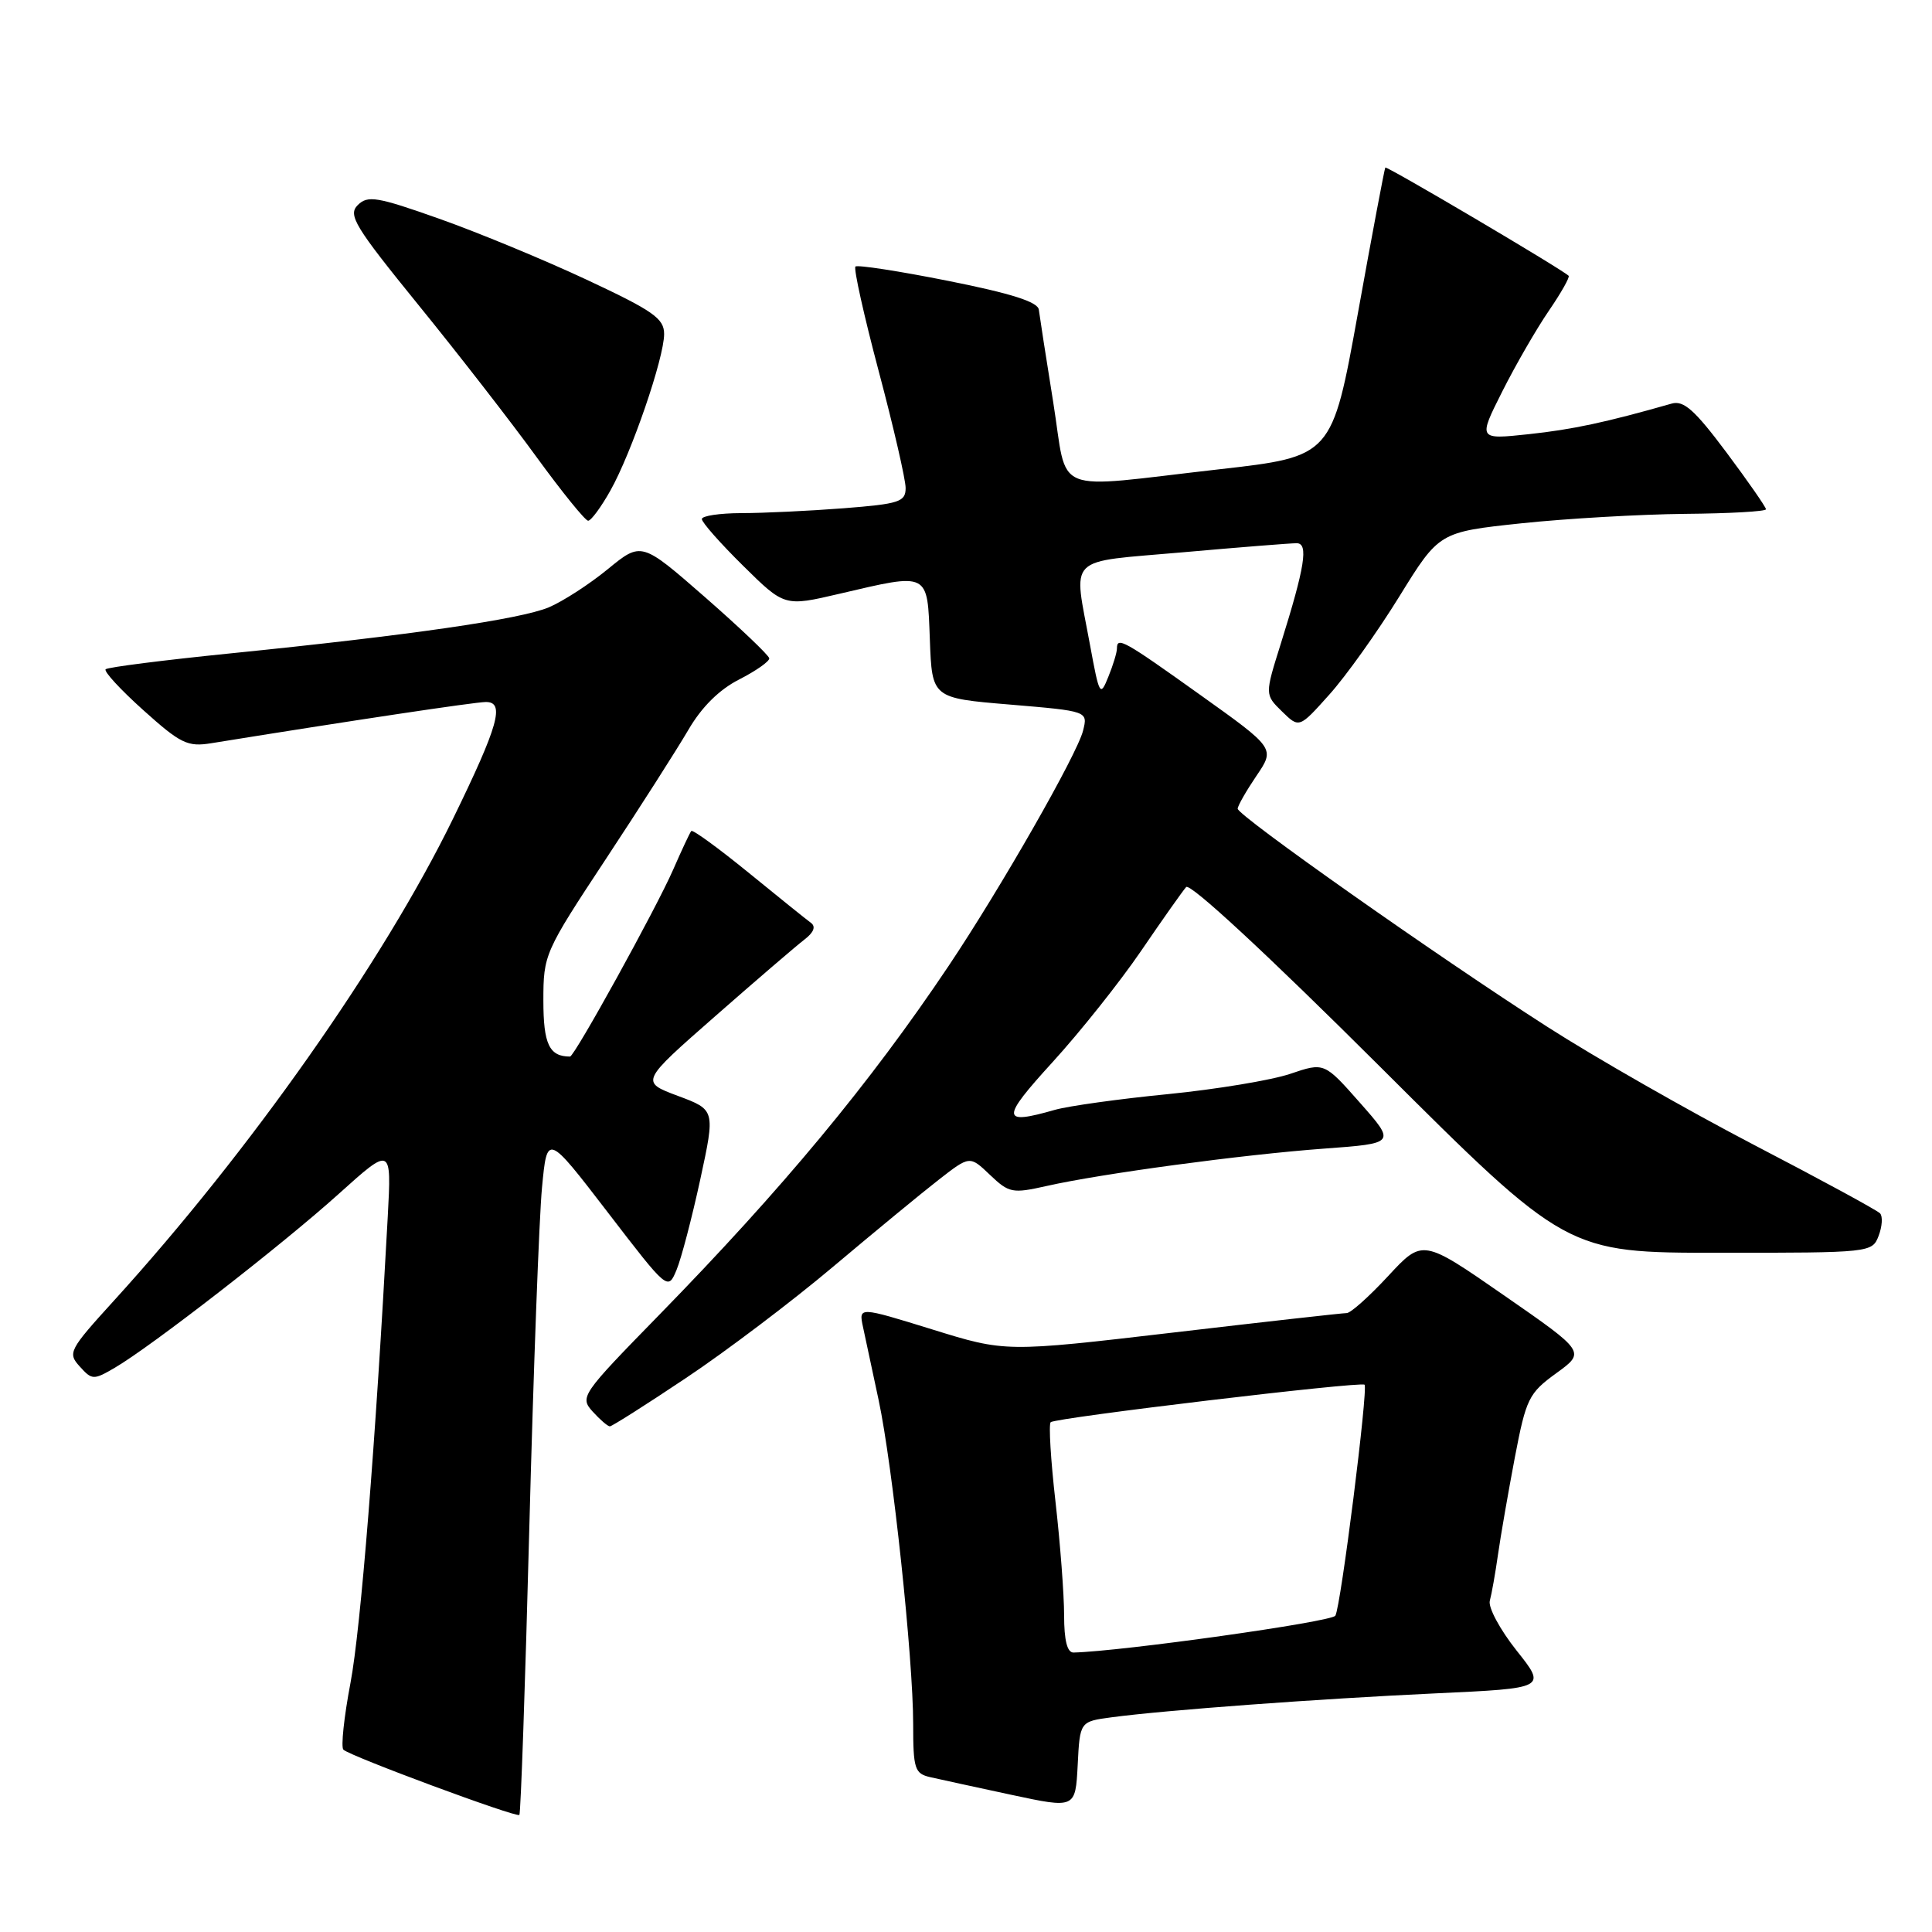 <?xml version="1.0" encoding="UTF-8" standalone="no"?>
<!DOCTYPE svg PUBLIC "-//W3C//DTD SVG 1.1//EN" "http://www.w3.org/Graphics/SVG/1.1/DTD/svg11.dtd" >
<svg xmlns="http://www.w3.org/2000/svg" xmlns:xlink="http://www.w3.org/1999/xlink" version="1.1" viewBox="0 0 256 256">
 <g >
 <path fill="currentColor"
d=" M 70.14 202.34 C 70.69 181.53 71.44 161.28 71.82 157.34 C 72.50 150.19 72.50 150.19 80.50 160.60 C 88.50 171.02 88.50 171.02 89.65 168.26 C 90.28 166.74 91.69 161.35 92.79 156.28 C 94.78 147.06 94.78 147.06 89.82 145.21 C 84.85 143.35 84.85 143.35 94.77 134.65 C 100.23 129.86 105.55 125.29 106.60 124.49 C 107.84 123.54 108.13 122.77 107.44 122.27 C 106.86 121.85 103.13 118.85 99.16 115.61 C 95.19 112.38 91.79 109.90 91.60 110.11 C 91.41 110.33 90.33 112.64 89.19 115.25 C 86.94 120.39 76.12 140.00 75.53 140.00 C 72.78 140.00 72.00 138.36 72.00 132.58 C 72.00 126.48 72.15 126.15 80.25 113.87 C 84.79 106.99 89.71 99.28 91.20 96.73 C 92.96 93.70 95.29 91.38 97.95 90.03 C 100.18 88.89 101.97 87.63 101.93 87.23 C 101.88 86.83 98.06 83.19 93.42 79.13 C 84.99 71.77 84.99 71.77 80.53 75.42 C 78.08 77.43 74.56 79.70 72.71 80.48 C 68.92 82.06 54.19 84.19 30.50 86.58 C 21.70 87.47 14.28 88.41 14.00 88.68 C 13.72 88.95 15.97 91.39 19.00 94.11 C 23.93 98.54 24.86 98.99 28.00 98.48 C 46.64 95.47 62.84 93.04 64.36 93.02 C 66.94 92.99 66.07 96.10 60.02 108.50 C 50.77 127.44 33.10 152.55 15.09 172.35 C 9.14 178.89 8.94 179.28 10.57 181.07 C 12.19 182.87 12.40 182.88 15.22 181.23 C 20.09 178.38 37.41 164.93 44.88 158.20 C 51.88 151.90 51.88 151.90 51.38 161.20 C 49.77 191.15 47.80 215.81 46.44 223.00 C 45.58 227.52 45.16 231.50 45.50 231.84 C 46.35 232.69 68.42 240.87 68.82 240.49 C 69.00 240.32 69.60 223.16 70.14 202.34 Z  M 147.30 227.55 C 154.39 226.60 174.74 225.10 190.22 224.38 C 204.93 223.70 204.93 223.70 200.95 218.70 C 198.76 215.94 197.16 212.97 197.41 212.10 C 197.65 211.22 198.14 208.47 198.49 206.00 C 198.84 203.53 199.85 197.74 200.72 193.14 C 202.22 185.31 202.56 184.61 206.21 181.96 C 210.10 179.14 210.10 179.14 199.30 171.65 C 188.50 164.16 188.50 164.16 183.94 169.08 C 181.43 171.79 178.96 174.00 178.44 173.99 C 177.92 173.99 167.54 175.15 155.37 176.58 C 133.24 179.17 133.24 179.17 123.51 176.15 C 113.78 173.14 113.78 173.14 114.35 175.82 C 114.67 177.29 115.60 181.65 116.42 185.50 C 118.28 194.20 121.00 219.73 121.00 228.45 C 121.00 234.38 121.20 235.01 123.25 235.48 C 124.49 235.76 129.32 236.82 134.00 237.82 C 142.50 239.64 142.50 239.64 142.80 233.87 C 143.09 228.11 143.09 228.11 147.30 227.55 Z  M 90.90 182.59 C 96.18 179.07 104.96 172.43 110.40 167.84 C 115.85 163.25 122.15 158.06 124.40 156.31 C 128.50 153.12 128.50 153.12 131.18 155.68 C 133.70 158.08 134.14 158.17 138.68 157.15 C 145.93 155.51 164.66 152.99 175.42 152.20 C 184.95 151.50 184.95 151.50 180.21 146.13 C 175.47 140.76 175.47 140.76 170.96 142.29 C 168.48 143.13 161.18 144.34 154.74 144.98 C 148.31 145.61 141.57 146.55 139.78 147.06 C 132.63 149.11 132.59 148.28 139.46 140.75 C 143.10 136.76 148.39 130.12 151.20 126.00 C 154.01 121.88 156.70 118.07 157.17 117.54 C 157.68 116.96 167.89 126.42 182.81 141.29 C 207.59 166.00 207.59 166.00 227.83 166.00 C 247.89 166.00 248.07 165.98 248.93 163.75 C 249.40 162.51 249.49 161.18 249.12 160.78 C 248.76 160.38 241.27 156.31 232.48 151.74 C 223.69 147.16 211.32 140.10 205.00 136.04 C 190.46 126.72 164.00 108.07 164.00 107.16 C 164.00 106.78 165.12 104.82 166.48 102.81 C 168.96 99.16 168.96 99.16 159.04 92.08 C 148.86 84.81 148.00 84.33 148.00 85.93 C 148.00 86.45 147.49 88.14 146.86 89.68 C 145.78 92.37 145.67 92.17 144.44 85.50 C 142.22 73.39 141.04 74.57 156.75 73.18 C 164.31 72.51 171.10 71.97 171.83 71.98 C 173.40 72.00 172.91 75.09 169.72 85.27 C 167.59 92.04 167.59 92.04 169.87 94.27 C 172.15 96.50 172.15 96.50 176.13 92.05 C 178.33 89.61 182.50 83.76 185.41 79.05 C 190.69 70.50 190.69 70.50 201.60 69.34 C 207.59 68.71 217.34 68.15 223.25 68.09 C 229.16 68.04 234.00 67.77 234.00 67.48 C 234.00 67.20 231.64 63.80 228.75 59.93 C 224.56 54.33 223.10 53.02 221.50 53.48 C 212.77 55.97 208.43 56.90 202.58 57.53 C 195.85 58.25 195.85 58.25 199.06 51.87 C 200.82 48.37 203.60 43.56 205.23 41.18 C 206.86 38.80 208.04 36.71 207.85 36.54 C 206.82 35.58 183.73 21.96 183.56 22.20 C 183.45 22.37 181.81 31.05 179.93 41.50 C 176.50 60.49 176.50 60.49 161.50 62.19 C 138.90 64.75 141.57 65.84 139.55 53.25 C 138.60 47.34 137.75 41.84 137.65 41.04 C 137.54 40.01 134.03 38.89 125.65 37.22 C 119.14 35.92 113.60 35.07 113.35 35.32 C 113.09 35.58 114.48 41.83 116.44 49.21 C 118.40 56.58 120.00 63.54 120.00 64.66 C 120.00 66.50 119.18 66.77 111.75 67.35 C 107.21 67.70 101.14 67.99 98.25 67.99 C 95.36 68.00 93.00 68.35 93.00 68.78 C 93.00 69.22 95.46 72.00 98.47 74.97 C 103.95 80.38 103.95 80.38 111.22 78.68 C 123.19 75.88 122.87 75.72 123.21 84.75 C 123.50 92.50 123.50 92.50 133.83 93.36 C 144.16 94.23 144.16 94.23 143.51 96.82 C 142.72 99.98 132.56 117.75 125.69 128.00 C 115.26 143.56 103.72 157.47 87.29 174.29 C 77.03 184.79 76.80 185.12 78.53 187.04 C 79.51 188.12 80.53 189.00 80.81 189.00 C 81.08 189.00 85.63 186.12 90.90 182.59 Z  M 80.87 65.02 C 83.68 60.03 88.00 47.43 88.00 44.26 C 88.00 42.20 86.56 41.19 77.75 37.07 C 72.11 34.43 63.31 30.79 58.19 28.98 C 49.95 26.06 48.72 25.86 47.40 27.18 C 46.08 28.49 47.00 30.01 55.47 40.44 C 60.73 46.91 67.78 55.99 71.13 60.61 C 74.49 65.22 77.55 69.00 77.93 69.00 C 78.32 69.00 79.64 67.21 80.87 65.02 Z  M 141.00 214.04 C 141.00 211.31 140.49 204.55 139.86 199.01 C 139.23 193.48 138.94 188.73 139.22 188.45 C 139.81 187.86 180.34 183.02 180.81 183.48 C 181.31 183.98 177.66 212.94 176.94 214.09 C 176.44 214.91 148.67 218.81 142.25 218.97 C 141.41 218.99 141.00 217.36 141.00 214.04 Z "/>
</g>
</svg>